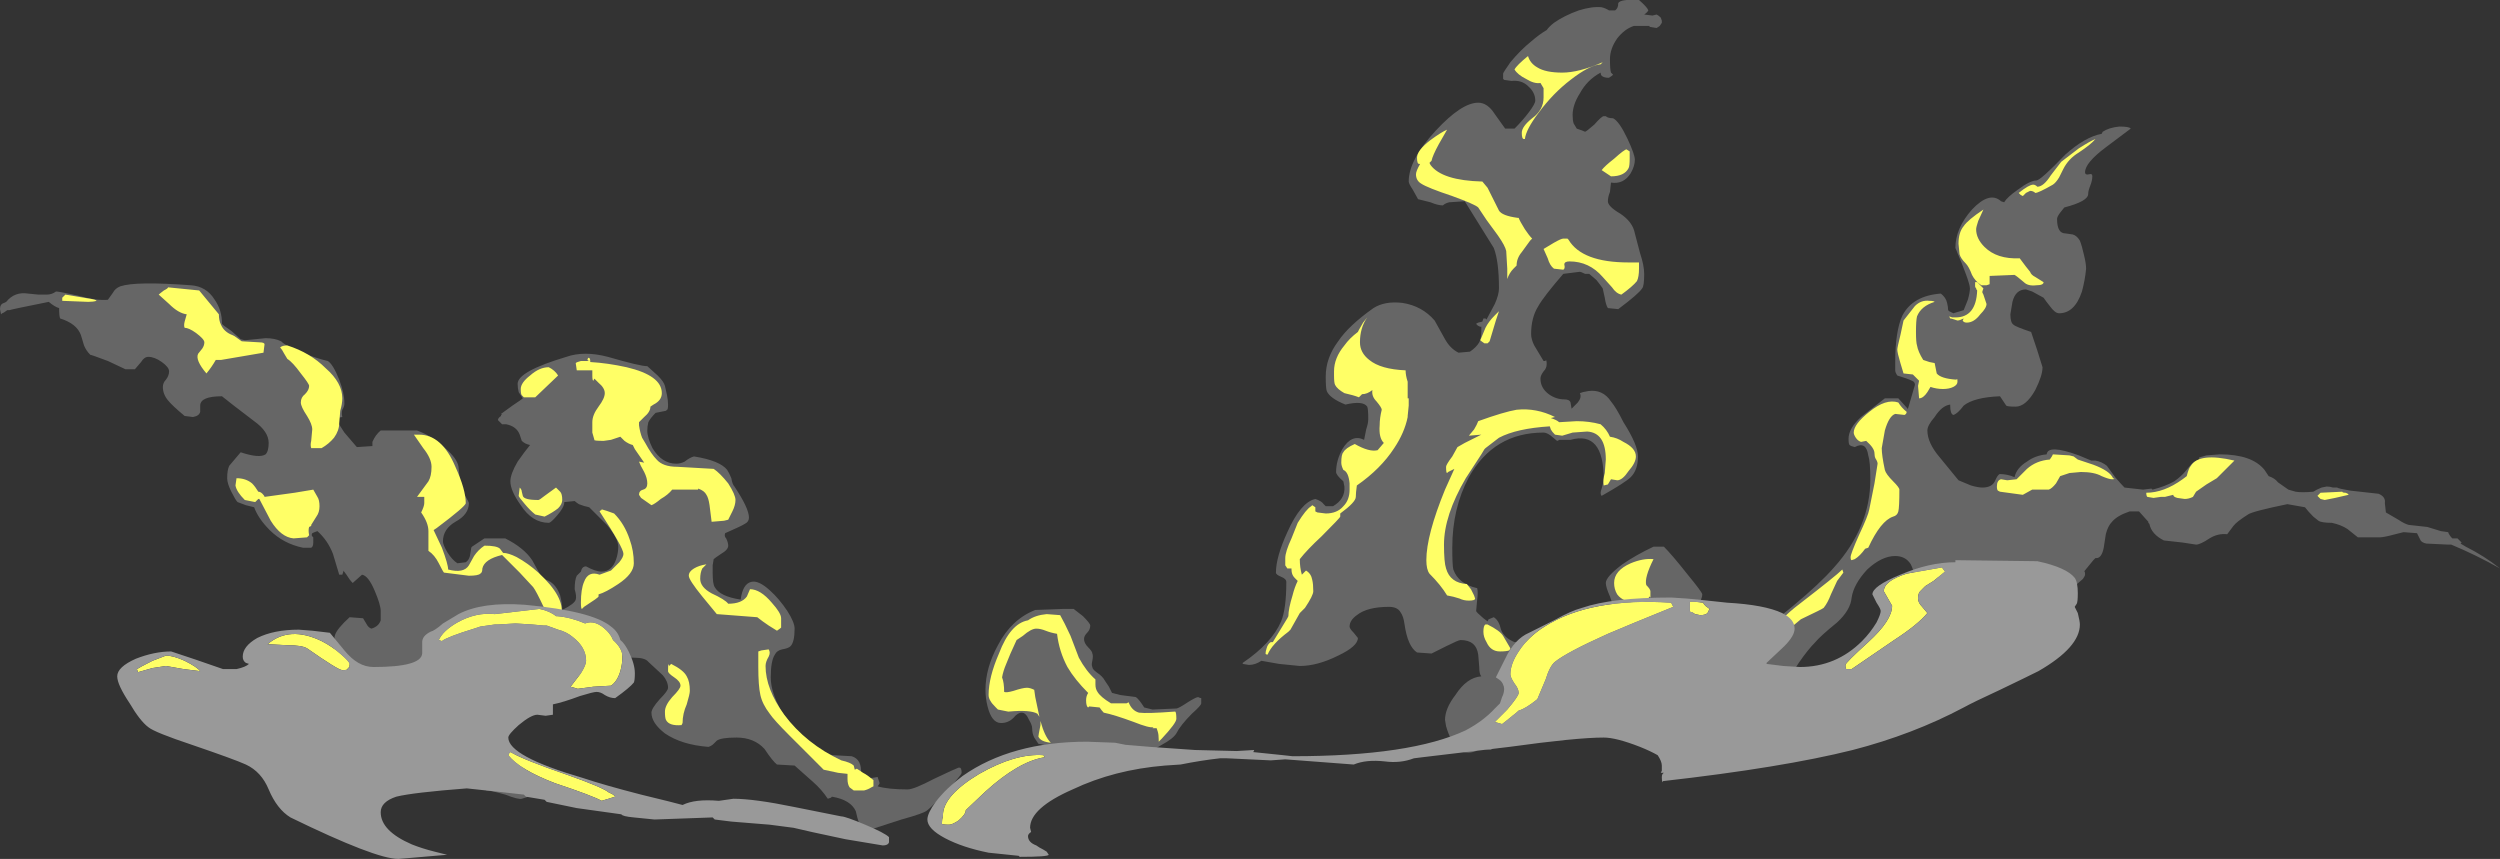 <?xml version="1.0" encoding="UTF-8" standalone="no"?>
<svg xmlns:ffdec="https://www.free-decompiler.com/flash" xmlns:xlink="http://www.w3.org/1999/xlink" ffdec:objectType="shape" height="41.4px" width="120.5px" xmlns="http://www.w3.org/2000/svg">
  <rect width="100%" height="100%" fill="#333333" stroke="none"/>
  <g transform="matrix(1.0, 0.0, 0.0, 1.0, 47.7, 38.2)">
    <path d="M31.55 -37.5 L31.95 -37.45 32.15 -37.5 Q32.25 -37.45 32.35 -37.35 L32.4 -37.2 32.4 -37.1 32.3 -36.95 32.15 -36.85 31.85 -36.9 Q31.8 -36.9 31.8 -36.95 L31.05 -36.95 Q30.6 -36.8 30.25 -36.35 29.9 -35.85 29.9 -35.35 29.9 -34.85 29.95 -34.7 L30.05 -34.6 30.0 -34.55 29.85 -34.45 Q29.6 -34.45 29.5 -34.55 29.45 -34.6 29.45 -34.7 28.8 -34.35 28.45 -33.7 28.1 -33.15 28.1 -32.65 28.1 -32.4 28.15 -32.25 L28.3 -32.0 Q28.6 -31.9 28.7 -31.85 28.75 -31.85 29.15 -32.2 29.5 -32.6 29.6 -32.6 L29.7 -32.6 Q29.8 -32.5 30.05 -32.5 30.35 -32.35 30.75 -31.5 31.1 -30.75 31.1 -30.5 31.1 -30.2 30.9 -29.85 30.55 -29.3 29.95 -29.4 L29.9 -28.95 Q29.8 -28.7 29.8 -28.5 29.8 -28.25 30.4 -27.9 31.0 -27.5 31.1 -26.95 L31.35 -26.0 Q31.55 -25.4 31.55 -25.0 31.55 -24.4 31.45 -24.3 31.3 -24.05 30.3 -23.3 L29.8 -23.35 Q29.7 -23.5 29.65 -23.85 L29.55 -24.3 Q29.45 -24.45 29.25 -24.7 L28.9 -25.0 28.7 -25.0 Q28.5 -25.1 28.45 -25.1 L27.65 -25.0 Q26.7 -23.9 26.45 -23.45 26.1 -22.9 26.1 -22.1 26.1 -21.85 26.25 -21.55 L26.7 -20.8 26.8 -20.8 26.8 -20.85 Q26.85 -20.85 26.85 -20.65 26.85 -20.45 26.7 -20.3 26.55 -20.1 26.55 -19.95 26.55 -19.5 26.95 -19.2 27.3 -18.95 27.7 -18.95 27.95 -18.95 28.0 -18.8 L28.05 -18.5 28.35 -18.8 Q28.55 -19.05 28.45 -19.25 L28.6 -19.3 28.85 -19.35 Q29.55 -19.45 29.95 -18.85 30.2 -18.55 30.55 -17.85 31.25 -16.75 31.25 -16.2 31.25 -15.55 30.9 -15.2 30.65 -14.95 29.5 -14.3 29.4 -14.4 29.5 -14.65 29.6 -15.0 29.6 -15.1 29.6 -17.45 28.0 -17.0 L27.45 -17.0 Q27.4 -16.95 27.35 -16.95 L27.05 -17.2 Q26.85 -17.35 26.7 -17.35 24.3 -17.35 23.1 -15.2 22.3 -13.7 22.3 -11.8 22.3 -10.95 22.35 -10.75 22.6 -10.05 23.5 -9.85 23.55 -9.65 23.5 -9.3 L23.45 -8.75 Q23.45 -8.7 23.8 -8.4 L24.0 -8.25 24.05 -8.35 24.3 -8.45 Q24.55 -8.3 24.65 -7.85 24.8 -7.45 25.3 -7.25 L27.45 -7.25 30.05 -8.95 Q30.05 -9.05 29.9 -9.45 29.7 -9.9 29.7 -10.1 29.7 -10.4 30.5 -11.0 31.15 -11.45 32.0 -11.85 L32.5 -11.85 Q32.9 -11.45 33.65 -10.5 34.35 -9.65 34.35 -9.55 34.35 -9.25 33.8 -8.5 L35.35 -6.4 Q39.35 -9.3 40.7 -10.85 42.45 -12.8 42.45 -15.1 42.45 -15.95 42.35 -16.25 42.25 -16.95 41.7 -16.65 41.5 -16.7 41.45 -16.75 41.4 -16.8 41.4 -17.05 41.4 -17.55 42.0 -18.1 L43.15 -19.0 43.8 -19.0 44.25 -18.5 44.25 -18.45 44.6 -19.65 Q44.6 -19.8 44.45 -19.85 44.25 -19.95 43.75 -20.1 43.65 -20.25 43.65 -20.35 L43.65 -20.75 Q43.65 -22.25 44.0 -23.0 44.5 -23.95 45.85 -24.05 46.1 -23.85 46.15 -23.6 46.2 -23.4 46.2 -23.25 L46.25 -23.2 Q46.35 -23.15 46.45 -23.1 L46.95 -23.25 47.15 -23.75 Q47.25 -24.1 47.25 -24.3 47.25 -24.6 46.55 -26.25 46.55 -27.2 47.35 -28.1 48.2 -29.0 48.75 -28.5 L48.9 -28.45 Q49.05 -28.7 49.55 -29.05 50.15 -29.5 50.45 -29.5 50.65 -29.5 51.85 -30.75 52.8 -31.6 53.6 -31.75 L53.65 -31.85 Q53.95 -32.05 54.45 -32.1 54.95 -32.1 55.0 -32.0 L53.8 -31.1 Q52.8 -30.35 52.8 -29.9 52.8 -29.75 53.0 -29.8 53.15 -29.85 53.15 -29.7 53.15 -29.5 53.05 -29.25 52.95 -29.0 52.95 -28.85 52.95 -28.5 51.8 -28.2 L51.6 -27.95 Q51.45 -27.75 51.45 -27.65 51.45 -26.95 51.85 -26.95 L52.2 -26.9 Q52.4 -26.85 52.55 -26.6 52.65 -26.35 52.75 -25.9 52.85 -25.5 52.85 -25.25 52.8 -24.7 52.65 -24.15 52.3 -23.1 51.55 -23.1 51.35 -23.1 51.1 -23.45 50.9 -23.7 50.8 -23.85 L50.25 -24.15 49.95 -24.25 Q49.45 -24.25 49.3 -23.65 L49.2 -23.05 Q49.2 -22.65 49.35 -22.55 49.45 -22.45 50.2 -22.2 L50.5 -21.3 50.75 -20.5 Q50.75 -20.1 50.4 -19.4 49.95 -18.6 49.45 -18.6 49.05 -18.6 49.0 -18.65 L48.7 -19.1 Q47.45 -19.05 46.95 -18.65 46.65 -18.25 46.45 -18.2 46.3 -18.25 46.3 -18.65 L46.3 -18.7 Q45.9 -18.65 45.55 -18.1 45.2 -17.7 45.2 -17.45 45.2 -16.85 45.8 -16.15 L46.7 -15.05 47.3 -14.8 Q47.65 -14.7 47.85 -14.7 48.3 -14.7 48.45 -15.0 48.6 -15.35 48.7 -15.35 49.05 -15.35 49.4 -15.2 49.5 -15.65 50.0 -15.95 50.4 -16.25 50.95 -16.3 51.0 -16.8 52.5 -16.25 L53.1 -16.0 53.3 -16.0 Q53.6 -15.95 53.85 -15.75 L54.25 -15.2 Q54.55 -14.85 54.7 -14.7 L55.6 -14.6 56.0 -14.65 56.05 -14.6 Q56.65 -14.75 57.1 -15.0 57.45 -15.25 57.65 -15.5 L57.9 -15.8 Q58.1 -16.0 58.3 -16.05 L58.3 -16.15 58.65 -16.25 59.3 -16.3 Q60.85 -16.3 61.45 -15.55 L61.65 -15.25 Q61.95 -15.15 62.1 -14.95 L62.6 -14.6 62.95 -14.5 Q63.25 -14.45 63.8 -14.5 63.95 -14.6 64.2 -14.7 L64.45 -14.75 Q64.6 -14.75 64.75 -14.7 L64.95 -14.7 Q65.0 -14.65 65.6 -14.55 L66.95 -14.4 Q67.3 -14.25 67.25 -13.95 L67.3 -13.5 67.9 -13.15 Q68.2 -12.95 68.4 -12.9 L69.3 -12.8 69.95 -12.6 70.3 -12.55 Q70.35 -12.4 70.5 -12.25 L70.75 -12.25 70.95 -12.05 70.9 -12.0 71.15 -11.85 Q72.05 -11.4 72.8 -10.8 71.65 -11.45 70.45 -11.95 L70.3 -11.95 69.25 -12.0 Q69.0 -12.05 68.95 -12.2 L68.8 -12.5 68.15 -12.55 67.75 -12.45 Q67.2 -12.3 67.0 -12.3 L65.95 -12.3 65.45 -12.7 Q65.15 -12.9 64.7 -13.0 64.2 -13.0 64.05 -13.1 L63.8 -13.3 Q63.55 -13.55 63.4 -13.75 L62.55 -13.9 Q60.85 -13.55 60.65 -13.4 60.1 -13.05 59.95 -12.85 L59.65 -12.45 Q59.2 -12.5 58.8 -12.25 58.35 -11.95 58.15 -11.95 L57.5 -12.05 56.6 -12.15 Q56.0 -12.45 55.9 -12.95 L55.85 -13.0 55.85 -13.05 55.4 -13.55 54.95 -13.55 Q54.35 -13.35 54.1 -13.05 53.9 -12.85 53.8 -12.45 L53.7 -11.8 Q53.6 -11.3 53.35 -11.3 L53.3 -11.3 53.2 -11.2 52.75 -10.65 Q52.8 -10.7 52.8 -10.5 52.8 -10.45 52.7 -10.3 L52.3 -9.95 44.55 -10.45 Q44.55 -10.7 44.4 -11.0 44.15 -11.4 43.65 -11.4 43.0 -11.4 42.3 -10.75 41.65 -10.05 41.55 -9.4 41.5 -8.8 40.85 -8.2 40.05 -7.55 39.8 -7.25 39.45 -6.9 39.0 -6.25 38.5 -5.45 38.25 -5.15 L25.25 -2.9 Q24.6 -2.35 24.15 -2.05 L23.75 -2.1 23.65 -2.15 23.45 -2.0 Q22.65 -1.7 22.25 -2.55 22.1 -2.85 22.0 -3.2 L21.95 -3.5 Q21.95 -4.05 22.45 -4.7 23.0 -5.55 23.7 -5.6 23.6 -5.7 23.6 -6.05 L23.55 -6.65 Q23.45 -7.35 22.7 -7.35 22.6 -7.35 22.0 -7.05 21.5 -6.8 21.3 -6.7 L20.6 -6.75 Q20.15 -7.05 20.0 -8.1 19.95 -8.5 19.8 -8.7 19.65 -8.95 19.25 -8.95 18.2 -8.95 17.7 -8.55 17.35 -8.3 17.35 -8.0 17.35 -7.9 17.55 -7.7 L17.75 -7.45 Q17.75 -7.05 16.8 -6.6 15.8 -6.1 14.95 -6.1 L13.95 -6.2 13.1 -6.35 Q12.8 -6.15 12.5 -6.15 L12.2 -6.2 12.2 -6.25 Q13.6 -7.2 14.05 -8.25 14.3 -8.85 14.3 -10.15 14.3 -10.3 14.05 -10.4 13.8 -10.5 13.8 -10.6 13.8 -11.35 14.35 -12.55 15.0 -14.0 15.7 -14.15 16.0 -14.05 16.1 -13.9 L16.2 -13.8 16.55 -13.8 Q17.15 -14.15 17.1 -14.75 L17.05 -15.0 Q16.7 -15.3 16.7 -15.45 16.7 -16.0 17.0 -16.55 17.45 -17.3 18.05 -17.0 L18.15 -17.5 Q18.25 -17.8 18.25 -18.0 18.25 -18.5 18.2 -18.6 18.0 -18.9 17.15 -18.7 16.4 -19.0 16.25 -19.35 16.2 -19.5 16.2 -20.05 16.2 -20.95 16.8 -21.75 17.3 -22.5 18.5 -23.35 19.05 -23.7 19.9 -23.6 20.85 -23.45 21.45 -22.75 L21.95 -21.85 Q22.2 -21.4 22.6 -21.2 L23.15 -21.25 Q23.45 -21.45 23.6 -21.7 23.7 -21.9 23.7 -22.2 L23.7 -22.45 23.65 -22.45 Q23.5 -22.5 23.45 -22.6 L23.55 -22.65 23.75 -22.7 23.8 -22.85 23.9 -22.85 23.95 -22.8 24.35 -23.55 Q24.55 -24.0 24.55 -24.3 24.55 -25.6 24.3 -26.25 L22.9 -28.5 22.15 -28.45 Q21.95 -28.4 21.85 -28.3 21.6 -28.3 21.25 -28.45 L20.65 -28.6 20.4 -29.05 Q20.2 -29.35 20.2 -29.45 20.2 -30.5 21.5 -31.9 22.75 -33.25 23.55 -33.25 24.0 -33.25 24.35 -32.7 L24.85 -32.0 25.3 -32.0 Q25.7 -32.4 26.0 -32.8 26.3 -33.2 26.3 -33.35 26.3 -33.75 25.95 -34.05 25.65 -34.35 25.15 -34.3 L24.8 -34.35 24.75 -34.4 24.75 -34.65 Q24.75 -34.7 25.1 -35.2 25.6 -35.8 26.1 -36.2 26.5 -36.55 26.85 -36.75 26.95 -36.9 27.2 -37.1 27.7 -37.45 28.4 -37.7 29.05 -37.9 29.5 -37.85 29.7 -37.8 29.85 -37.7 L30.15 -37.7 Q30.3 -37.8 30.3 -38.05 30.4 -38.25 31.3 -38.2 31.7 -37.85 31.75 -37.7 31.7 -37.6 31.55 -37.5 M2.2 -8.8 L3.55 -8.85 4.05 -8.85 4.5 -8.5 Q4.85 -8.15 4.85 -8.05 4.85 -7.85 4.7 -7.7 4.55 -7.55 4.55 -7.4 4.55 -7.2 4.75 -7.0 4.95 -6.8 4.95 -6.7 5.0 -6.6 4.95 -6.35 4.9 -6.15 4.95 -6.05 4.95 -5.95 5.15 -5.8 5.45 -5.6 5.55 -5.4 L5.75 -5.1 5.9 -4.8 6.3 -4.7 7.05 -4.6 Q7.2 -4.5 7.45 -4.1 L7.85 -4.0 9.0 -4.05 Q9.1 -4.05 9.55 -4.35 9.95 -4.6 10.05 -4.6 10.15 -4.55 10.2 -4.55 L10.2 -4.3 Q10.2 -4.2 9.75 -3.8 9.2 -3.25 9.0 -2.85 8.85 -2.6 8.3 -2.3 L7.45 -1.8 6.15 -1.6 2.35 -2.35 2.15 -2.65 Q2.05 -2.85 2.05 -3.1 2.05 -3.25 1.9 -3.5 1.75 -3.85 1.55 -3.85 1.35 -3.85 1.15 -3.6 0.9 -3.35 0.55 -3.35 0.1 -3.35 -0.1 -4.15 -0.2 -4.55 -0.2 -4.95 -0.2 -6.0 0.4 -7.1 1.05 -8.35 2.2 -8.8 M-47.4 -23.65 Q-47.0 -24.15 -46.35 -24.05 L-45.85 -24.0 -45.45 -24.0 Q-45.2 -24.0 -45.0 -24.15 -44.85 -24.15 -43.95 -23.95 -43.05 -23.7 -42.5 -23.75 L-42.25 -24.1 Q-42.15 -24.3 -41.9 -24.4 -41.15 -24.65 -38.5 -24.45 -37.75 -24.4 -37.35 -23.75 -37.0 -23.25 -37.0 -22.6 -37.0 -22.55 -36.55 -22.25 L-36.1 -21.85 -35.9 -21.8 -34.9 -21.9 Q-34.45 -21.9 -34.15 -21.75 -33.9 -21.5 -33.15 -21.2 -32.35 -20.9 -31.9 -20.8 -31.65 -20.65 -31.35 -19.9 -31.1 -19.25 -31.1 -18.75 -31.1 -18.6 -31.2 -18.45 -31.25 -18.3 -31.2 -18.1 L-31.5 -18.05 -31.5 -18.0 Q-31.5 -17.95 -31.1 -17.35 L-30.5 -16.65 -29.75 -16.7 -29.75 -16.9 Q-29.6 -17.25 -29.35 -17.45 L-27.6 -17.45 Q-26.9 -17.2 -26.3 -16.65 -25.65 -16.1 -25.6 -15.7 L-25.55 -15.2 -25.5 -14.75 Q-25.45 -14.5 -25.25 -14.25 -25.1 -14.0 -25.1 -13.95 -25.1 -13.4 -25.75 -13.05 -26.35 -12.7 -26.35 -12.1 -26.35 -11.95 -26.15 -11.6 -25.9 -11.2 -25.65 -11.05 L-25.25 -11.1 Q-25.1 -11.2 -25.05 -11.4 L-25.0 -11.7 Q-25.0 -11.8 -24.95 -11.85 L-24.35 -12.25 -23.35 -12.25 Q-22.45 -11.8 -22.05 -11.2 L-21.55 -10.3 Q-20.95 -10.2 -20.7 -9.5 -20.6 -9.1 -20.6 -8.8 -20.0 -9.1 -19.95 -9.3 -19.9 -9.45 -20.0 -9.8 -20.0 -10.25 -19.9 -10.45 L-19.7 -10.65 Q-19.65 -10.9 -19.45 -10.9 -19.0 -10.65 -18.7 -10.65 -18.2 -10.65 -18.0 -11.25 -17.9 -11.55 -17.9 -11.85 -17.9 -12.25 -18.45 -12.9 L-19.3 -13.75 Q-19.55 -13.8 -19.8 -13.9 -19.95 -14.0 -20.0 -14.05 L-20.5 -14.0 Q-20.5 -13.75 -20.85 -13.35 -21.15 -13.0 -21.25 -13.0 -22.05 -13.0 -22.6 -13.85 -23.1 -14.55 -23.1 -15.0 -23.1 -15.35 -22.75 -15.95 -22.4 -16.45 -22.15 -16.75 -22.4 -16.8 -22.55 -16.95 L-22.65 -17.25 Q-22.8 -17.65 -23.3 -17.75 L-23.5 -17.75 -23.7 -17.95 Q-23.7 -18.05 -23.55 -18.15 L-23.55 -18.2 -23.5 -18.2 -23.55 -18.25 -23.0 -18.65 Q-22.55 -18.95 -22.5 -19.0 L-22.7 -19.3 Q-22.75 -19.5 -22.75 -19.7 -22.75 -20.3 -20.4 -21.0 -19.55 -21.3 -18.4 -21.0 -16.85 -20.55 -16.5 -20.55 L-16.0 -20.1 Q-15.7 -19.8 -15.65 -19.6 L-15.55 -19.15 Q-15.5 -18.9 -15.5 -18.7 -15.5 -18.45 -15.55 -18.45 L-15.6 -18.4 -16.1 -18.3 Q-16.35 -18.05 -16.45 -17.85 -16.5 -17.65 -16.5 -17.45 -16.5 -17.1 -16.25 -16.6 -15.8 -15.85 -15.1 -15.85 -14.9 -15.85 -14.7 -15.95 -14.45 -16.15 -14.25 -16.2 -13.0 -16.0 -12.65 -15.55 -12.55 -15.4 -12.45 -15.15 -12.4 -14.85 -12.3 -14.75 -11.6 -13.7 -11.6 -13.25 -11.6 -13.05 -11.8 -12.95 -11.95 -12.85 -12.75 -12.5 -12.8 -12.35 -12.7 -12.25 -12.6 -12.05 -12.6 -11.9 -12.6 -11.7 -12.95 -11.5 -13.25 -11.3 -13.3 -11.25 L-13.35 -10.95 -13.35 -10.6 Q-13.35 -10.05 -13.25 -9.9 -13.0 -9.45 -12.0 -9.3 -11.9 -10.05 -11.5 -10.15 -11.15 -10.25 -10.6 -9.75 -10.15 -9.35 -9.75 -8.75 -9.4 -8.2 -9.4 -7.9 -9.4 -7.25 -9.6 -7.05 -9.7 -6.95 -10.0 -6.9 -10.25 -6.85 -10.35 -6.65 -10.55 -6.35 -10.55 -5.55 -10.55 -4.85 -10.05 -3.95 L-9.25 -2.85 -8.4 -2.2 Q-7.9 -1.85 -7.55 -1.8 L-6.65 -1.75 Q-6.15 -1.6 -6.2 -0.9 L-6.2 -0.85 Q-6.1 -0.6 -5.4 -0.75 L-5.3 -0.45 Q-5.35 -0.35 -5.4 -0.3 -4.9 -0.15 -3.95 -0.15 -3.65 -0.15 -2.7 -0.65 -1.65 -1.15 -1.5 -1.2 L-1.45 -1.2 Q-1.35 -1.2 -1.35 -0.95 -1.35 -0.85 -2.1 -0.05 -2.8 0.7 -3.0 0.85 -3.15 1.0 -4.25 1.3 L-6.1 1.9 Q-6.3 1.6 -6.45 0.9 -6.7 0.35 -7.6 0.2 L-7.65 0.25 -7.8 0.3 Q-8.1 -0.15 -8.5 -0.5 L-9.4 -1.3 -10.25 -1.35 Q-10.45 -1.5 -10.85 -2.1 -11.35 -2.65 -12.2 -2.65 -12.95 -2.65 -13.15 -2.5 L-13.3 -2.35 Q-13.4 -2.25 -13.55 -2.2 -14.85 -2.3 -15.65 -2.85 -16.3 -3.35 -16.3 -3.85 -16.3 -4.05 -15.9 -4.5 -15.5 -4.9 -15.5 -5.05 -15.5 -5.35 -15.75 -5.65 L-16.45 -6.3 Q-16.6 -6.5 -17.15 -6.5 -17.7 -6.5 -18.0 -6.8 L-23.65 -3.15 -21.8 -0.05 Q-21.85 0.1 -22.55 0.3 -22.7 0.35 -23.35 0.1 -24.05 -0.1 -24.25 -0.1 L-31.6 -6.85 Q-31.6 -7.5 -31.55 -7.6 -31.45 -7.9 -30.85 -8.45 L-30.2 -8.4 -30.05 -8.15 Q-29.95 -7.95 -29.8 -7.9 -29.45 -8.0 -29.35 -8.3 -29.35 -8.4 -29.35 -8.75 -29.35 -9.05 -29.65 -9.75 -29.95 -10.45 -30.25 -10.5 L-30.7 -10.1 Q-30.85 -10.25 -31.0 -10.5 L-31.15 -10.7 -31.15 -10.65 -31.2 -10.5 -31.35 -10.5 -31.65 -11.5 Q-31.9 -12.15 -32.4 -12.6 -32.55 -12.55 -32.65 -12.5 -32.7 -12.4 -32.65 -12.35 L-32.6 -12.3 -32.6 -12.05 Q-32.6 -11.85 -32.7 -11.8 L-33.1 -11.8 Q-34.05 -12.0 -34.7 -12.65 -35.25 -13.2 -35.45 -13.75 L-35.85 -13.85 -36.25 -14.0 Q-36.35 -14.1 -36.55 -14.5 -36.75 -14.9 -36.75 -15.15 -36.75 -15.55 -36.65 -15.75 L-36.1 -16.4 Q-35.2 -16.1 -34.9 -16.3 -34.75 -16.45 -34.75 -16.85 -34.75 -17.4 -35.45 -17.9 -36.7 -18.85 -37.0 -19.1 -38.05 -19.1 -38.05 -18.65 -38.05 -18.45 -38.05 -18.35 -38.1 -18.15 -38.4 -18.1 L-38.8 -18.15 Q-39.4 -18.65 -39.6 -18.9 -39.85 -19.2 -39.85 -19.55 -39.85 -19.75 -39.7 -19.9 -39.55 -20.1 -39.55 -20.3 -39.55 -20.5 -39.9 -20.75 -40.25 -21.0 -40.55 -21.0 -40.75 -21.0 -40.9 -20.75 L-41.2 -20.4 -41.65 -20.4 -42.5 -20.8 Q-43.3 -21.1 -43.35 -21.1 -43.55 -21.3 -43.65 -21.55 L-43.8 -22.05 Q-44.0 -22.6 -44.8 -22.85 -44.85 -22.95 -44.85 -23.35 -45.05 -23.4 -45.35 -23.65 -47.1 -23.3 -47.25 -23.25 L-47.35 -23.25 Q-47.55 -23.1 -47.6 -23.1 L-47.65 -23.05 -47.7 -23.3 Q-47.7 -23.55 -47.5 -23.6 L-47.4 -23.65" fill="#666666" fill-rule="evenodd" stroke="none"/>
    <path d="M26.55 -34.2 Q26.25 -34.15 25.85 -34.4 25.45 -34.6 25.3 -34.85 25.4 -35.05 25.95 -35.5 26.05 -35.15 26.4 -34.95 26.8 -34.7 27.6 -34.7 28.4 -34.7 29.55 -35.2 L29.45 -35.1 Q28.9 -35.05 28.0 -34.35 27.15 -33.7 26.45 -32.75 25.85 -31.95 25.8 -31.5 L25.75 -31.5 Q25.65 -31.5 25.65 -31.8 25.65 -32.1 26.15 -32.5 26.7 -32.9 26.7 -33.5 L26.7 -33.95 26.55 -34.2 M24.0 -29.15 L24.55 -28.05 Q24.7 -27.8 25.45 -27.7 L25.5 -27.7 Q25.55 -27.55 25.8 -27.15 26.0 -26.85 26.15 -26.7 L26.05 -26.6 25.65 -26.05 Q25.4 -25.75 25.4 -25.4 L25.25 -25.25 Q25.05 -25.05 24.95 -24.75 L24.95 -25.25 24.9 -26.1 Q24.85 -26.35 24.5 -26.85 L23.95 -27.6 23.55 -28.2 Q23.4 -28.35 22.3 -28.75 21.1 -29.15 20.8 -29.35 20.55 -29.5 20.55 -29.8 20.55 -29.95 20.75 -30.3 L20.7 -30.3 Q20.6 -30.3 20.6 -30.6 20.6 -30.95 21.25 -31.45 21.8 -31.85 22.05 -31.95 L21.65 -31.25 Q21.35 -30.7 21.3 -30.45 L21.2 -30.35 21.25 -30.25 Q21.8 -29.5 23.75 -29.45 L24.0 -29.15 M30.85 -30.9 L30.85 -30.55 Q30.85 -30.2 30.8 -30.1 30.6 -29.7 29.95 -29.7 L29.5 -30.0 Q29.65 -30.2 30.1 -30.55 30.6 -31.0 30.7 -31.0 L30.85 -30.9 M17.8 -22.3 L18.0 -22.65 18.2 -22.9 Q17.85 -22.4 17.85 -21.7 17.85 -21.2 18.3 -20.85 18.85 -20.4 20.05 -20.35 20.05 -20.1 20.15 -19.8 L20.15 -19.0 20.2 -19.0 20.2 -18.65 20.15 -18.15 20.15 -18.1 Q20.0 -17.35 19.5 -16.6 18.85 -15.6 17.7 -14.8 17.65 -14.45 17.65 -14.25 17.65 -14.0 16.9 -13.45 L16.9 -13.3 Q16.9 -13.25 16.0 -12.35 15.3 -11.7 14.95 -11.25 14.95 -10.85 15.05 -10.5 L15.25 -10.7 Q15.5 -10.55 15.55 -10.25 15.6 -10.05 15.6 -9.7 15.6 -9.5 15.2 -8.9 L14.95 -8.65 14.5 -7.85 14.4 -7.75 Q13.6 -7.15 13.4 -6.65 13.3 -6.65 13.3 -6.7 13.3 -6.8 13.35 -6.95 13.4 -7.15 13.55 -7.25 L13.65 -7.25 14.35 -8.4 14.4 -8.5 Q14.4 -8.85 14.6 -9.5 14.7 -9.9 14.85 -10.2 L14.7 -10.35 Q14.55 -10.5 14.55 -10.75 L14.55 -10.8 14.35 -10.8 14.25 -10.95 14.25 -11.3 Q14.25 -11.6 14.55 -12.25 L14.85 -13.0 Q15.25 -13.65 15.5 -13.8 L15.55 -13.85 15.7 -13.75 15.7 -13.55 15.8 -13.5 16.2 -13.45 Q16.75 -13.45 17.05 -13.8 17.35 -14.1 17.35 -14.6 L17.35 -14.9 Q17.3 -15.45 17.05 -15.55 16.95 -15.75 16.95 -15.9 16.95 -16.3 17.05 -16.4 17.15 -16.6 17.6 -16.8 18.3 -16.4 18.7 -16.5 L19.0 -16.85 Q18.75 -17.1 18.8 -17.7 18.8 -18.05 18.9 -18.45 18.9 -18.55 18.65 -18.85 18.4 -19.1 18.45 -19.4 18.2 -19.2 17.95 -19.2 L17.8 -19.05 Q17.55 -19.15 17.1 -19.25 16.75 -19.45 16.65 -19.65 16.6 -19.75 16.6 -20.1 L16.6 -20.3 Q16.6 -20.95 17.1 -21.55 17.35 -21.9 17.75 -22.2 L17.8 -22.3 M22.55 -16.65 L22.9 -16.85 23.7 -17.25 23.1 -17.2 23.35 -17.5 Q23.5 -17.75 23.55 -17.9 24.8 -18.35 25.4 -18.45 26.35 -18.55 27.25 -18.1 L27.05 -18.05 Q27.35 -17.95 27.45 -17.85 L28.3 -17.9 Q28.9 -17.9 29.45 -17.75 29.75 -17.5 29.9 -17.15 30.25 -17.1 30.55 -16.9 31.15 -16.6 31.15 -16.2 31.15 -15.9 30.8 -15.5 30.5 -15.05 30.25 -15.05 L29.95 -15.1 29.8 -14.85 29.6 -14.8 Q29.55 -15.05 29.65 -15.4 L29.7 -16.05 Q29.7 -17.35 28.8 -17.4 L28.1 -17.35 27.6 -17.2 27.25 -17.25 Q27.1 -17.4 27.05 -17.5 L27.0 -17.65 Q25.4 -17.55 24.55 -17.1 L23.9 -16.6 23.85 -16.55 23.7 -16.3 22.95 -15.15 Q21.9 -13.35 21.9 -11.95 21.9 -11.1 22.0 -10.8 22.2 -10.1 23.0 -10.05 L23.2 -9.8 23.35 -9.5 23.4 -9.35 Q23.4 -9.25 23.1 -9.25 22.85 -9.25 22.65 -9.35 22.35 -9.45 22.05 -9.5 21.75 -10.0 21.2 -10.55 21.05 -10.75 21.05 -11.2 21.05 -12.4 21.95 -14.6 L22.4 -15.6 22.1 -15.45 22.05 -15.4 Q22.0 -15.4 22.0 -15.7 22.0 -15.8 22.3 -16.2 L22.55 -16.65 M2.75 -8.6 L3.4 -8.55 Q3.6 -8.2 3.9 -7.55 L4.3 -6.5 Q4.65 -5.85 5.1 -5.45 L5.1 -5.2 Q5.1 -5.0 5.2 -4.85 5.35 -4.6 5.85 -4.3 L6.6 -4.3 6.7 -4.35 Q6.85 -3.95 7.2 -3.85 7.6 -3.8 8.9 -3.9 L8.95 -3.9 Q9.0 -3.85 9.0 -3.55 9.0 -3.35 8.3 -2.6 L8.15 -2.45 8.15 -2.55 Q8.15 -2.8 8.1 -2.95 L8.05 -3.1 7.85 -3.1 7.9 -3.15 Q7.7 -3.1 6.95 -3.4 6.0 -3.75 5.5 -3.85 5.4 -3.95 5.3 -4.1 L4.8 -4.15 4.75 -4.1 Q4.65 -4.15 4.65 -4.45 4.65 -4.65 4.75 -4.8 4.1 -5.45 3.75 -6.05 3.35 -6.8 3.25 -7.65 2.95 -7.7 2.7 -7.8 2.45 -7.9 2.25 -7.9 2.0 -7.9 1.6 -7.55 L1.3 -7.35 Q0.95 -6.6 0.8 -6.2 0.65 -5.85 0.6 -5.55 0.7 -5.3 0.7 -4.85 0.8 -4.8 1.15 -4.9 1.6 -5.05 1.8 -5.05 1.95 -5.05 2.15 -4.95 L2.2 -4.6 2.4 -3.65 2.3 -3.8 Q1.95 -4.0 0.9 -3.9 L0.4 -4.0 0.3 -4.1 Q0.1 -4.3 0.05 -4.4 -0.05 -4.55 -0.05 -4.7 -0.05 -5.55 0.45 -6.7 1.0 -8.15 1.85 -8.3 2.2 -8.55 2.75 -8.6 M2.45 -3.45 Q2.65 -2.7 2.95 -2.4 2.45 -2.45 2.35 -2.7 2.35 -2.75 2.45 -3.25 L2.45 -3.45 M45.55 -23.65 Q44.9 -23.45 44.7 -22.95 44.65 -22.75 44.65 -22.2 44.65 -21.7 44.7 -21.55 44.75 -21.25 45.0 -20.85 L45.3 -20.75 45.55 -20.7 45.65 -20.2 Q45.85 -19.95 46.6 -19.9 46.65 -20.0 46.65 -19.8 46.65 -19.65 46.45 -19.55 46.25 -19.45 45.95 -19.45 45.65 -19.45 45.35 -19.55 L45.2 -19.3 Q45.0 -19.0 44.8 -19.0 L44.75 -19.6 44.8 -19.85 44.5 -20.15 44.05 -20.2 43.9 -20.7 Q43.75 -21.2 43.75 -21.35 43.75 -21.45 43.9 -22.05 L44.05 -22.75 Q44.25 -23.0 44.6 -23.45 44.9 -23.75 45.3 -23.7 45.5 -23.7 45.55 -23.65 M43.65 -18.25 Q43.35 -18.15 43.15 -17.45 L43.0 -16.6 Q43.0 -16.25 43.15 -15.55 43.2 -15.35 43.55 -15.0 43.85 -14.7 43.85 -14.6 43.85 -13.75 43.8 -13.55 43.75 -13.35 43.55 -13.3 42.95 -13.1 42.35 -11.8 L42.2 -11.75 Q41.95 -11.4 41.7 -11.25 L41.55 -11.2 Q41.5 -11.2 41.5 -11.35 41.5 -11.5 41.9 -12.4 42.35 -13.35 42.4 -13.65 L42.65 -14.9 42.8 -15.85 Q42.8 -15.95 42.7 -16.1 42.65 -16.2 42.65 -16.35 42.65 -16.6 42.25 -16.95 L42.0 -16.9 Q41.85 -16.95 41.75 -17.1 41.65 -17.25 41.65 -17.35 41.65 -17.75 42.4 -18.35 43.2 -19.0 43.8 -18.8 43.95 -18.55 44.2 -18.35 44.2 -18.25 44.1 -18.2 L43.65 -18.25 M30.8 -25.55 L31.3 -25.55 31.3 -25.25 Q31.3 -24.85 31.2 -24.65 31.0 -24.4 30.45 -24.0 30.2 -24.05 30.0 -24.35 L29.55 -24.85 Q28.9 -25.6 27.95 -25.6 27.7 -25.6 27.7 -25.45 27.75 -25.25 27.65 -25.2 L27.2 -25.25 Q27.0 -25.4 26.9 -25.75 L26.7 -26.2 27.2 -26.5 Q27.55 -26.7 27.65 -26.7 L27.85 -26.7 27.9 -26.65 Q28.55 -25.55 30.8 -25.55 M24.55 -23.2 L24.4 -22.75 24.1 -21.75 24.0 -21.65 23.85 -21.65 Q23.7 -21.75 23.65 -21.8 L23.9 -22.4 Q24.05 -22.7 24.35 -23.0 L24.55 -23.2 M31.25 -9.15 Q30.55 -9.15 30.25 -9.55 30.1 -9.8 30.1 -10.1 30.1 -10.7 30.9 -11.05 31.5 -11.3 32.0 -11.25 31.55 -10.35 31.65 -10.0 31.85 -9.8 31.85 -9.7 L31.85 -9.4 31.8 -9.45 31.7 -9.25 31.25 -9.15 M24.75 -7.55 L25.1 -6.95 25.05 -6.85 Q24.9 -6.8 24.6 -6.8 24.15 -6.8 23.95 -7.25 23.8 -7.5 23.8 -7.75 23.8 -8.05 23.9 -8.1 L24.0 -8.1 Q24.6 -7.8 24.75 -7.55 M40.55 -9.55 Q40.4 -9.15 40.2 -8.9 40.15 -8.85 39.1 -8.35 L38.8 -8.1 Q38.55 -7.9 38.3 -7.85 L38.0 -7.95 Q38.0 -8.3 39.05 -9.1 40.8 -10.45 41.1 -10.75 L41.15 -10.6 40.85 -10.2 40.55 -9.55 M50.15 -29.0 L49.95 -28.9 49.8 -28.75 49.7 -28.8 49.6 -28.9 Q50.1 -29.3 50.3 -29.3 50.4 -29.3 50.5 -29.2 50.8 -29.2 51.15 -29.75 L51.65 -30.4 52.5 -31.05 Q53.05 -31.4 53.3 -31.5 53.1 -31.25 52.5 -30.85 52.0 -30.55 51.75 -30.05 L51.55 -29.65 Q51.4 -29.4 51.25 -29.3 50.55 -28.9 50.4 -28.9 50.3 -29.0 50.15 -29.0 M58.0 -14.25 Q57.8 -14.15 57.6 -14.15 L57.25 -14.2 Q57.05 -14.25 57.05 -14.35 L56.65 -14.25 56.45 -14.25 56.1 -14.2 55.8 -14.25 Q55.75 -14.3 55.75 -14.45 56.6 -14.45 57.5 -15.1 L57.7 -15.25 Q57.8 -15.65 57.9 -15.75 58.3 -16.4 60.0 -16.0 L59.15 -15.15 58.65 -14.85 58.15 -14.5 58.0 -14.25 M65.35 -14.45 Q65.5 -14.4 65.5 -14.35 L64.85 -14.2 64.35 -14.1 64.15 -14.15 64.0 -14.3 64.15 -14.45 65.2 -14.5 Q65.2 -14.45 65.35 -14.45 M49.95 -25.35 L50.15 -25.1 Q50.2 -24.95 50.4 -24.85 L50.8 -24.6 Q50.8 -24.45 50.45 -24.45 50.05 -24.4 49.85 -24.6 49.5 -24.9 49.4 -24.95 L48.2 -24.9 48.2 -24.5 48.05 -24.45 47.8 -24.45 Q47.5 -24.65 47.35 -24.95 47.2 -25.35 47.05 -25.5 46.8 -25.75 46.75 -25.95 L46.7 -26.45 Q46.7 -27.0 46.95 -27.3 47.15 -27.6 47.9 -28.1 L47.65 -27.55 Q47.55 -27.25 47.55 -27.15 47.55 -26.7 47.95 -26.3 48.55 -25.7 49.65 -25.75 L49.95 -25.35 M47.9 -24.3 L47.85 -24.15 47.85 -24.1 47.9 -24.0 48.05 -23.55 Q48.05 -23.35 47.75 -23.05 47.45 -22.65 47.1 -22.65 46.95 -22.65 46.9 -22.75 L46.95 -22.85 Q46.75 -22.75 46.65 -22.75 L46.5 -22.8 Q46.35 -22.85 46.3 -22.85 L46.25 -22.95 46.4 -22.9 46.55 -22.9 Q47.55 -22.9 47.6 -24.2 47.55 -24.25 47.55 -24.3 47.5 -24.35 47.5 -24.4 47.5 -24.55 47.5 -24.6 L47.6 -24.6 47.9 -24.3 M49.05 -15.05 L49.5 -15.1 50.0 -15.6 Q50.45 -16.0 51.1 -16.05 L51.2 -16.2 51.25 -16.3 52.05 -16.25 52.25 -16.2 52.45 -16.05 53.2 -15.8 Q54.0 -15.5 54.15 -15.15 54.3 -15.1 54.1 -15.1 53.95 -15.1 53.6 -15.25 53.25 -15.45 52.6 -15.45 L52.05 -15.4 51.6 -15.25 51.4 -14.9 Q51.2 -14.65 51.05 -14.6 L50.25 -14.6 49.8 -14.35 48.7 -14.5 48.6 -14.55 Q48.55 -14.6 48.55 -14.75 48.55 -15.05 48.75 -15.1 L49.05 -15.05 M-33.85 -21.55 Q-32.75 -21.2 -32.0 -20.45 -31.2 -19.75 -31.2 -19.0 -31.2 -18.75 -31.3 -18.4 L-31.35 -17.8 Q-31.35 -17.45 -31.6 -17.1 -31.85 -16.8 -32.2 -16.6 L-32.7 -16.6 Q-32.75 -16.75 -32.7 -16.95 L-32.65 -17.5 Q-32.65 -17.75 -32.9 -18.15 -33.2 -18.6 -33.2 -18.8 -33.2 -19.05 -33.0 -19.2 -32.8 -19.4 -32.8 -19.6 -32.8 -19.7 -33.2 -20.2 -33.6 -20.75 -33.85 -20.9 L-34.0 -21.15 Q-34.1 -21.35 -34.2 -21.45 -34.1 -21.55 -33.85 -21.55 M-32.4 -14.25 Q-32.3 -14.1 -32.3 -13.8 -32.3 -13.5 -32.45 -13.3 L-32.7 -12.9 -32.7 -12.85 -32.8 -12.8 Q-32.85 -12.65 -32.8 -12.4 L-32.9 -12.3 -33.55 -12.25 Q-34.15 -12.3 -34.65 -13.1 L-35.2 -14.15 -35.25 -14.15 -35.4 -14.0 -35.9 -14.1 Q-36.3 -14.5 -36.35 -14.8 L-36.3 -15.15 Q-35.85 -15.15 -35.55 -14.9 -35.4 -14.75 -35.25 -14.5 -35.15 -14.5 -35.05 -14.4 -34.95 -14.3 -34.95 -14.25 L-33.5 -14.45 -32.6 -14.6 -32.4 -14.25 M-27.5 -17.25 Q-26.4 -17.25 -25.75 -15.7 -25.25 -14.6 -25.25 -13.95 -25.25 -13.8 -26.65 -12.75 L-26.8 -12.65 -26.4 -11.8 Q-26.1 -11.0 -26.1 -10.75 -25.35 -10.55 -25.1 -10.95 L-24.85 -11.4 Q-24.65 -11.7 -24.35 -11.9 -23.75 -11.9 -23.6 -11.75 L-23.45 -11.55 Q-23.2 -11.55 -22.8 -11.35 -22.25 -11.05 -21.75 -10.6 -20.45 -9.4 -20.65 -8.55 L-21.5 -8.95 Q-21.85 -9.7 -22.0 -9.9 L-22.65 -10.6 -23.5 -11.45 Q-24.35 -11.25 -24.45 -10.8 -24.45 -10.6 -24.55 -10.55 -24.65 -10.45 -25.1 -10.45 L-26.3 -10.6 Q-26.35 -10.65 -26.55 -11.05 -26.75 -11.45 -27.05 -11.65 L-27.05 -12.6 Q-27.05 -13.0 -27.4 -13.5 -27.25 -13.8 -27.25 -13.95 L-27.25 -14.25 -27.6 -14.25 -27.05 -15.0 Q-26.9 -15.25 -26.9 -15.7 -26.9 -16.1 -27.3 -16.6 L-27.75 -17.25 -27.5 -17.25 M-39.6 -24.35 L-38.1 -24.2 -37.15 -23.05 Q-37.15 -22.75 -37.05 -22.55 -36.9 -22.2 -36.5 -22.05 L-36.4 -22.0 -36.05 -21.75 -35.2 -21.7 Q-34.95 -21.7 -34.95 -21.6 L-35.0 -21.2 -37.05 -20.85 -37.3 -20.85 Q-37.5 -20.5 -37.75 -20.2 -38.3 -20.85 -38.15 -21.15 L-37.95 -21.4 Q-37.85 -21.55 -37.85 -21.7 -37.85 -21.85 -38.25 -22.15 -38.6 -22.4 -38.8 -22.4 -38.85 -22.5 -38.8 -22.7 L-38.7 -23.05 Q-39.1 -23.1 -39.55 -23.55 L-40.05 -24.0 Q-40.0 -24.05 -39.8 -24.2 -39.6 -24.3 -39.6 -24.35 M-43.95 -23.9 L-43.35 -23.8 Q-43.05 -23.75 -43.05 -23.7 -43.2 -23.65 -43.45 -23.65 L-44.7 -23.7 -44.7 -23.85 -44.55 -24.0 -43.95 -23.9 M-19.25 -20.75 Q-18.4 -20.7 -17.5 -20.5 -15.8 -20.1 -15.8 -19.25 -15.8 -18.9 -16.2 -18.7 L-16.35 -18.6 Q-16.35 -18.35 -16.65 -18.1 L-16.9 -17.85 -16.9 -17.7 Q-16.85 -17.35 -16.75 -17.1 L-16.6 -16.85 Q-16.3 -16.3 -16.05 -16.05 -15.75 -15.7 -15.05 -15.7 L-13.3 -15.6 Q-13.0 -15.4 -12.6 -14.9 -12.25 -14.35 -12.25 -14.1 -12.25 -13.85 -12.4 -13.55 L-12.6 -13.15 -12.8 -13.1 -13.4 -13.05 -13.5 -13.85 Q-13.55 -14.2 -13.65 -14.35 -13.75 -14.55 -14.05 -14.65 L-14.05 -14.6 -15.3 -14.6 Q-15.5 -14.35 -15.85 -14.15 -16.15 -13.9 -16.3 -13.85 L-16.8 -14.2 -16.9 -14.35 Q-16.9 -14.55 -16.7 -14.6 -16.5 -14.65 -16.5 -14.9 -16.5 -15.15 -16.65 -15.45 -16.85 -15.8 -16.9 -15.95 L-16.65 -15.9 -17.1 -16.55 -17.2 -16.75 Q-17.4 -16.8 -17.6 -16.95 L-17.8 -17.15 -18.25 -17.0 -18.6 -16.95 Q-19.1 -16.95 -19.05 -17.0 -19.1 -17.2 -19.15 -17.35 L-19.15 -17.85 Q-19.15 -18.2 -18.85 -18.6 -18.55 -19.0 -18.55 -19.25 -18.55 -19.5 -18.85 -19.75 L-19.05 -19.95 -19.1 -19.85 Q-19.15 -19.85 -19.15 -20.1 L-19.15 -20.35 -19.9 -20.35 -19.95 -20.7 Q-19.9 -20.75 -19.7 -20.8 L-19.25 -20.8 -19.25 -20.75 M-19.3 -20.95 Q-19.25 -20.9 -19.25 -20.8 -19.45 -20.8 -19.35 -20.95 L-19.3 -20.95 M-20.8 -20.1 L-21.9 -19.05 -22.45 -19.05 -22.55 -19.15 Q-22.6 -19.2 -22.6 -19.45 -22.6 -19.75 -22.15 -20.1 -21.7 -20.5 -21.25 -20.5 -20.95 -20.35 -20.8 -20.1 M-22.5 -14.3 Q-22.45 -14.1 -21.75 -14.1 -21.7 -14.1 -21.45 -14.3 L-20.9 -14.7 -20.7 -14.5 Q-20.6 -14.4 -20.6 -14.1 -20.6 -13.9 -20.8 -13.7 -21.05 -13.5 -21.45 -13.3 L-21.9 -13.4 Q-22.15 -13.6 -22.4 -13.9 -22.7 -14.25 -22.7 -14.3 L-22.65 -14.7 Q-22.55 -14.6 -22.55 -14.5 L-22.5 -14.3 M-16.7 -19.5 L-16.7 -19.5 M-13.85 -10.8 Q-13.95 -10.6 -13.95 -10.3 -13.95 -9.9 -13.4 -9.6 -12.75 -9.3 -12.6 -9.1 -11.95 -9.1 -11.7 -9.45 L-11.55 -9.8 Q-11.05 -9.8 -10.5 -9.15 -10.05 -8.65 -10.05 -8.4 -10.05 -8.05 -10.05 -7.95 -10.1 -7.9 -10.25 -7.8 L-10.65 -8.05 Q-10.95 -8.25 -11.2 -8.45 L-13.15 -8.6 -13.85 -9.45 Q-14.5 -10.25 -14.5 -10.45 -14.5 -10.65 -14.25 -10.8 -14.0 -10.95 -13.65 -11.0 L-13.85 -10.8 M-17.15 -11.05 Q-17.15 -10.55 -17.9 -10.05 -18.5 -9.65 -18.85 -9.55 L-18.85 -9.45 Q-18.85 -9.4 -19.55 -8.95 L-19.65 -8.85 Q-19.7 -8.85 -19.7 -9.15 -19.7 -9.8 -19.55 -10.15 -19.35 -10.7 -18.8 -10.5 L-18.25 -10.7 -17.85 -11.1 Q-17.65 -11.35 -17.65 -11.5 -17.65 -11.8 -18.8 -13.55 L-18.75 -13.6 Q-18.7 -13.6 -18.7 -13.65 -18.5 -13.6 -18.1 -13.45 -17.6 -12.95 -17.35 -12.2 -17.15 -11.65 -17.15 -11.05 M-14.6 -5.6 Q-14.45 -5.35 -14.45 -4.9 -14.45 -4.75 -14.6 -4.25 -14.8 -3.8 -14.8 -3.35 L-14.85 -3.25 Q-15.45 -3.2 -15.6 -3.5 -15.65 -3.6 -15.65 -3.9 -15.65 -4.2 -15.3 -4.6 -14.9 -5.0 -14.9 -5.15 -14.9 -5.35 -15.2 -5.55 -15.5 -5.75 -15.5 -5.85 -15.5 -6.35 -15.45 -6.1 L-15.35 -6.2 Q-14.75 -5.9 -14.6 -5.6 M-10.65 -6.9 Q-10.55 -6.75 -10.65 -6.55 -10.8 -6.3 -10.8 -6.1 -10.8 -5.0 -9.9 -3.75 -8.85 -2.35 -7.15 -1.55 -6.7 -1.45 -6.55 -1.3 L-6.5 -1.1 -6.4 -1.15 -6.1 -0.95 Q-5.9 -0.85 -5.6 -0.6 L-5.6 -0.3 -5.7 -0.25 Q-5.85 -0.15 -6.05 -0.1 L-6.55 -0.1 -6.75 -0.25 Q-6.85 -0.4 -6.85 -0.65 L-6.85 -0.9 -7.3 -0.95 -8.0 -1.1 -9.65 -2.75 Q-10.4 -3.5 -10.6 -3.8 -10.95 -4.25 -11.05 -4.7 -11.15 -5.15 -11.15 -6.05 L-11.15 -6.8 -11.0 -6.85 -10.65 -6.9" fill="#ffff66" fill-rule="evenodd" stroke="none"/>
    <path d="M2.65 -1.7 Q1.4 -1.5 -0.2 -0.05 L-1.15 0.85 Q-1.15 1.05 -1.5 1.35 -1.8 1.55 -1.95 1.55 -2.3 1.55 -2.3 1.5 -2.3 1.3 -2.25 1.15 L-2.25 1.1 Q-2.25 0.15 -0.5 -0.9 1.25 -1.9 2.6 -1.8 L2.65 -1.7 M33.75 -9.2 L33.95 -9.2 34.4 -9.15 Q34.4 -9.1 34.5 -9.0 L34.7 -8.85 34.6 -8.65 Q34.5 -8.55 34.25 -8.55 L34.0 -8.6 33.85 -8.7 Q33.75 -8.7 33.75 -8.75 L33.75 -8.95 Q33.75 -9.3 33.75 -9.2 M32.95 -8.95 Q30.85 -8.1 29.8 -7.65 27.8 -6.75 27.25 -6.3 27.0 -6.1 26.8 -5.45 L26.4 -4.5 Q25.85 -4.05 25.5 -3.95 25.4 -3.85 25.2 -3.7 24.9 -3.45 24.7 -3.3 L24.35 -3.4 24.95 -4.0 Q25.5 -4.65 25.5 -4.8 25.5 -5.0 25.3 -5.25 25.1 -5.55 25.1 -5.7 25.1 -6.2 25.5 -6.8 25.95 -7.5 26.75 -8.0 28.95 -9.4 32.85 -9.15 L32.95 -8.95 M46.05 -10.65 L45.5 -10.2 45.1 -9.95 44.85 -9.7 Q44.75 -9.6 44.75 -9.35 44.75 -9.15 44.95 -8.95 L45.2 -8.65 Q44.75 -8.1 43.6 -7.35 L41.55 -5.95 41.3 -5.95 Q41.25 -5.95 41.25 -6.15 41.25 -6.25 42.35 -7.25 43.5 -8.3 43.5 -9.0 L43.1 -9.7 Q43.1 -10.2 44.2 -10.55 L45.9 -10.85 46.05 -10.65 M-41.1 -5.95 Q-40.95 -6.05 -40.35 -6.35 L-39.7 -6.6 Q-39.35 -6.6 -38.8 -6.35 -38.2 -6.05 -38.05 -5.85 L-38.85 -5.95 -39.7 -6.1 -40.35 -6.0 -41.05 -5.8 -41.1 -5.95 M-26.55 -7.35 Q-26.35 -7.8 -25.65 -8.2 -24.75 -8.7 -23.85 -8.6 L-21.7 -8.85 Q-21.2 -8.75 -20.9 -8.5 L-20.85 -8.5 Q-20.2 -8.45 -19.5 -8.15 -19.0 -8.35 -18.45 -7.8 -18.25 -7.6 -18.15 -7.35 -17.7 -6.95 -17.7 -6.55 -17.7 -6.2 -17.8 -5.85 -17.95 -5.35 -18.25 -5.15 L-19.1 -5.1 -19.85 -5.0 -20.2 -5.1 -19.7 -5.75 Q-19.45 -6.15 -19.45 -6.35 -19.45 -7.0 -20.1 -7.5 -20.4 -7.75 -20.8 -7.85 L-21.35 -8.05 -21.5 -8.05 -22.05 -8.1 -22.85 -8.15 -23.7 -8.1 -23.85 -8.1 -24.55 -8.0 -24.85 -7.9 Q-26.15 -7.5 -26.4 -7.3 L-26.55 -7.35 M-30.85 -6.2 Q-30.85 -5.95 -30.9 -6.0 L-30.9 -6.05 -30.95 -5.95 Q-30.95 -5.9 -31.2 -5.9 -31.4 -5.9 -32.9 -6.95 -33.15 -7.1 -33.85 -7.1 L-34.8 -7.15 Q-33.75 -8.05 -32.2 -7.3 -31.7 -7.05 -31.25 -6.65 -30.85 -6.3 -30.85 -6.2 M-23.15 -1.9 L-23.1 -1.95 Q-22.4 -1.55 -20.35 -0.85 -18.65 -0.25 -18.35 0.0 -18.1 0.1 -18.05 0.2 L-18.7 0.4 Q-19.15 0.15 -20.95 -0.45 -22.65 -1.1 -23.2 -1.8 L-23.15 -1.9" fill="#ffff66" fill-rule="evenodd" stroke="none"/>
    <path d="M2.65 -1.7 L2.6 -1.8 Q1.25 -1.9 -0.5 -0.9 -2.25 0.15 -2.25 1.1 L-2.25 1.15 Q-2.3 1.3 -2.3 1.5 -2.3 1.55 -1.95 1.55 -1.8 1.55 -1.5 1.35 -1.15 1.05 -1.15 0.85 L-0.2 -0.05 Q1.4 -1.5 2.65 -1.7 M7.75 -2.2 L9.9 -2.05 11.9 -2.0 12.75 -2.05 Q12.75 -2.0 12.7 -1.95 L14.15 -1.8 14.6 -1.75 Q20.3 -1.75 22.95 -3.0 23.8 -3.45 24.35 -4.05 L24.6 -4.3 24.7 -4.6 Q24.8 -4.8 24.8 -5.0 24.8 -5.1 24.75 -5.2 24.7 -5.35 24.55 -5.45 L24.4 -5.55 24.85 -6.45 Q25.3 -7.4 26.0 -7.7 L27.3 -8.35 Q28.0 -8.75 28.55 -8.9 30.0 -9.4 32.85 -9.4 L33.6 -9.35 34.15 -9.3 35.55 -9.15 Q37.35 -9.05 38.2 -8.65 38.8 -8.35 38.8 -7.9 38.8 -7.55 38.3 -7.05 L37.45 -6.25 37.45 -6.2 38.25 -6.1 39.05 -6.05 Q40.8 -6.05 42.05 -7.3 42.45 -7.7 42.75 -8.2 42.95 -8.6 42.95 -8.75 42.95 -8.85 42.75 -9.15 L42.55 -9.55 Q42.55 -9.95 43.9 -10.5 45.3 -11.1 46.55 -11.1 L46.55 -11.2 50.5 -11.15 Q51.9 -10.85 52.3 -10.35 52.45 -10.15 52.45 -9.6 52.45 -9.2 52.4 -9.1 L52.3 -8.95 52.45 -8.65 Q52.55 -8.25 52.55 -8.1 52.55 -7.0 50.55 -5.85 49.95 -5.55 48.7 -4.95 47.4 -4.35 46.95 -4.1 44.5 -2.8 41.6 -2.05 38.2 -1.2 32.45 -0.55 L32.45 -0.5 Q32.4 -0.5 32.4 -0.75 32.4 -0.9 32.5 -0.95 L32.35 -0.95 32.4 -1.05 32.4 -1.3 Q32.4 -1.5 32.2 -1.8 31.85 -2.0 31.35 -2.2 30.2 -2.65 29.6 -2.65 28.3 -2.65 25.05 -2.2 L20.85 -1.7 20.45 -1.65 Q19.8 -1.4 19.05 -1.5 18.15 -1.6 17.55 -1.35 L14.25 -1.6 13.55 -1.55 11.45 -1.65 11.1 -1.65 Q10.2 -1.55 9.2 -1.35 L8.45 -1.3 Q6.0 -1.1 4.0 -0.15 1.95 0.75 1.95 1.7 L2.0 1.9 Q1.85 2.0 1.85 2.1 1.85 2.4 2.25 2.55 L2.4 2.65 Q2.6 2.75 2.75 2.85 L2.85 3.0 Q2.8 3.1 1.45 3.1 L1.4 3.05 -0.05 2.9 Q-1.3 2.65 -2.15 2.2 -3.0 1.75 -3.0 1.3 -3.0 1.0 -2.6 0.45 -2.1 -0.2 -1.3 -0.8 1.05 -2.45 4.7 -2.45 L6.05 -2.4 6.55 -2.3 7.75 -2.2 M-41.1 -5.95 L-41.05 -5.8 -40.35 -6.0 -39.7 -6.1 -38.85 -5.95 -38.05 -5.85 Q-38.2 -6.05 -38.8 -6.35 -39.35 -6.6 -39.7 -6.6 L-40.35 -6.35 Q-40.95 -6.05 -41.1 -5.95 M46.05 -10.65 L45.9 -10.85 44.2 -10.55 Q43.1 -10.2 43.1 -9.7 L43.5 -9.0 Q43.5 -8.3 42.35 -7.25 41.25 -6.25 41.25 -6.15 41.25 -5.95 41.3 -5.95 L41.55 -5.95 43.6 -7.35 Q44.75 -8.1 45.2 -8.65 L44.95 -8.95 Q44.75 -9.15 44.75 -9.35 44.75 -9.6 44.85 -9.7 L45.1 -9.95 45.5 -10.2 46.05 -10.65 M32.95 -8.95 L32.85 -9.15 Q28.95 -9.4 26.75 -8.0 25.95 -7.5 25.5 -6.8 25.1 -6.2 25.1 -5.7 25.1 -5.55 25.3 -5.25 25.5 -5.0 25.5 -4.8 25.5 -4.65 24.95 -4.0 L24.35 -3.4 24.7 -3.3 Q24.9 -3.45 25.2 -3.7 25.4 -3.85 25.5 -3.95 25.85 -4.05 26.4 -4.5 L26.8 -5.45 Q27.0 -6.1 27.25 -6.3 27.8 -6.75 29.8 -7.65 30.85 -8.1 32.95 -8.95 M33.75 -9.2 Q33.75 -9.3 33.75 -8.95 L33.75 -8.75 Q33.75 -8.7 33.85 -8.7 L34.0 -8.6 34.25 -8.55 Q34.5 -8.55 34.6 -8.65 L34.7 -8.85 34.5 -9.0 Q34.4 -9.1 34.4 -9.15 L33.95 -9.2 33.75 -9.2 M-41.45 -4.3 Q-42.05 -5.2 -42.05 -5.6 -42.05 -6.05 -41.15 -6.45 -40.25 -6.8 -39.45 -6.8 L-38.25 -6.4 Q-37.1 -6.0 -36.95 -5.95 L-36.3 -5.95 Q-35.85 -6.05 -35.7 -6.2 L-35.85 -6.25 Q-36.0 -6.35 -36.0 -6.55 -36.0 -7.05 -35.3 -7.45 -34.5 -7.85 -33.3 -7.85 L-32.65 -7.8 -31.8 -7.7 -31.1 -6.85 Q-30.45 -6.05 -29.7 -6.05 -27.4 -6.05 -27.35 -6.7 -27.35 -6.85 -27.35 -7.25 -27.35 -7.55 -26.95 -7.75 -26.75 -7.8 -26.35 -8.15 L-25.6 -8.6 Q-24.45 -9.2 -22.4 -9.05 -19.15 -8.75 -18.25 -8.0 -17.9 -7.75 -17.8 -7.35 -17.6 -7.2 -17.4 -6.8 -17.1 -6.2 -17.1 -5.75 -17.1 -5.4 -17.15 -5.3 -17.35 -5.05 -18.05 -4.55 -18.3 -4.55 -18.55 -4.7 -18.75 -4.85 -18.95 -4.85 -19.1 -4.85 -19.75 -4.65 -20.55 -4.35 -21.05 -4.25 -21.05 -3.95 -21.05 -3.75 L-21.4 -3.7 -21.8 -3.75 Q-22.1 -3.75 -22.7 -3.25 -23.2 -2.8 -23.2 -2.65 -23.2 -1.75 -19.6 -0.7 -18.55 -0.35 -16.8 0.1 -15.15 0.5 -14.8 0.6 -14.2 0.3 -13.05 0.4 L-12.35 0.3 Q-11.35 0.3 -9.4 0.7 L-7.15 1.15 Q-6.95 1.15 -6.0 1.55 -5.05 1.95 -4.85 2.15 L-4.85 2.4 Q-4.9 2.55 -5.15 2.55 L-6.95 2.25 Q-8.85 1.85 -9.45 1.7 L-10.6 1.55 -12.45 1.4 -13.25 1.3 -13.35 1.2 -16.15 1.3 -17.15 1.2 Q-17.7 1.15 -17.75 1.05 L-19.9 0.75 -21.35 0.45 -21.45 0.35 -22.35 0.2 -22.45 0.1 -23.8 -0.05 -25.2 -0.2 Q-27.8 0.0 -28.6 0.2 -29.35 0.45 -29.35 0.95 -29.35 1.85 -27.85 2.5 -27.35 2.7 -26.75 2.85 L-26.15 3.0 -27.9 3.15 -28.5 3.2 Q-29.6 3.2 -33.7 1.2 -34.35 0.8 -34.75 -0.15 -35.1 -1.0 -35.85 -1.35 -36.4 -1.6 -38.45 -2.3 -40.25 -2.9 -40.55 -3.15 -40.95 -3.45 -41.45 -4.3 M-23.15 -1.9 L-23.2 -1.8 Q-22.65 -1.1 -20.95 -0.45 -19.15 0.15 -18.7 0.4 L-18.05 0.2 Q-18.1 0.1 -18.35 0.0 -18.65 -0.25 -20.35 -0.85 -22.4 -1.55 -23.1 -1.95 L-23.15 -1.9 M-30.85 -6.2 Q-30.85 -6.3 -31.25 -6.65 -31.7 -7.05 -32.2 -7.3 -33.75 -8.05 -34.8 -7.15 L-33.85 -7.1 Q-33.15 -7.1 -32.9 -6.95 -31.4 -5.9 -31.2 -5.9 -30.95 -5.9 -30.95 -5.95 L-30.9 -6.05 -30.9 -6.0 Q-30.85 -5.95 -30.85 -6.2 M-26.55 -7.35 L-26.4 -7.3 Q-26.15 -7.5 -24.85 -7.9 L-24.55 -8.0 -23.85 -8.1 -23.7 -8.1 -22.85 -8.15 -22.05 -8.1 -21.5 -8.05 -21.35 -8.05 -20.8 -7.85 Q-20.4 -7.75 -20.1 -7.5 -19.45 -7.0 -19.45 -6.35 -19.45 -6.15 -19.7 -5.75 L-20.2 -5.1 -19.85 -5.0 -19.1 -5.1 -18.25 -5.15 Q-17.95 -5.35 -17.8 -5.85 -17.7 -6.2 -17.7 -6.55 -17.7 -6.95 -18.15 -7.35 -18.25 -7.6 -18.45 -7.8 -19.0 -8.35 -19.5 -8.15 -20.2 -8.45 -20.85 -8.5 L-20.9 -8.5 Q-21.2 -8.75 -21.7 -8.85 L-23.85 -8.6 Q-24.75 -8.7 -25.65 -8.2 -26.35 -7.8 -26.55 -7.35" fill="#999999" fill-rule="evenodd" stroke="none"/>
  </g>
</svg>
